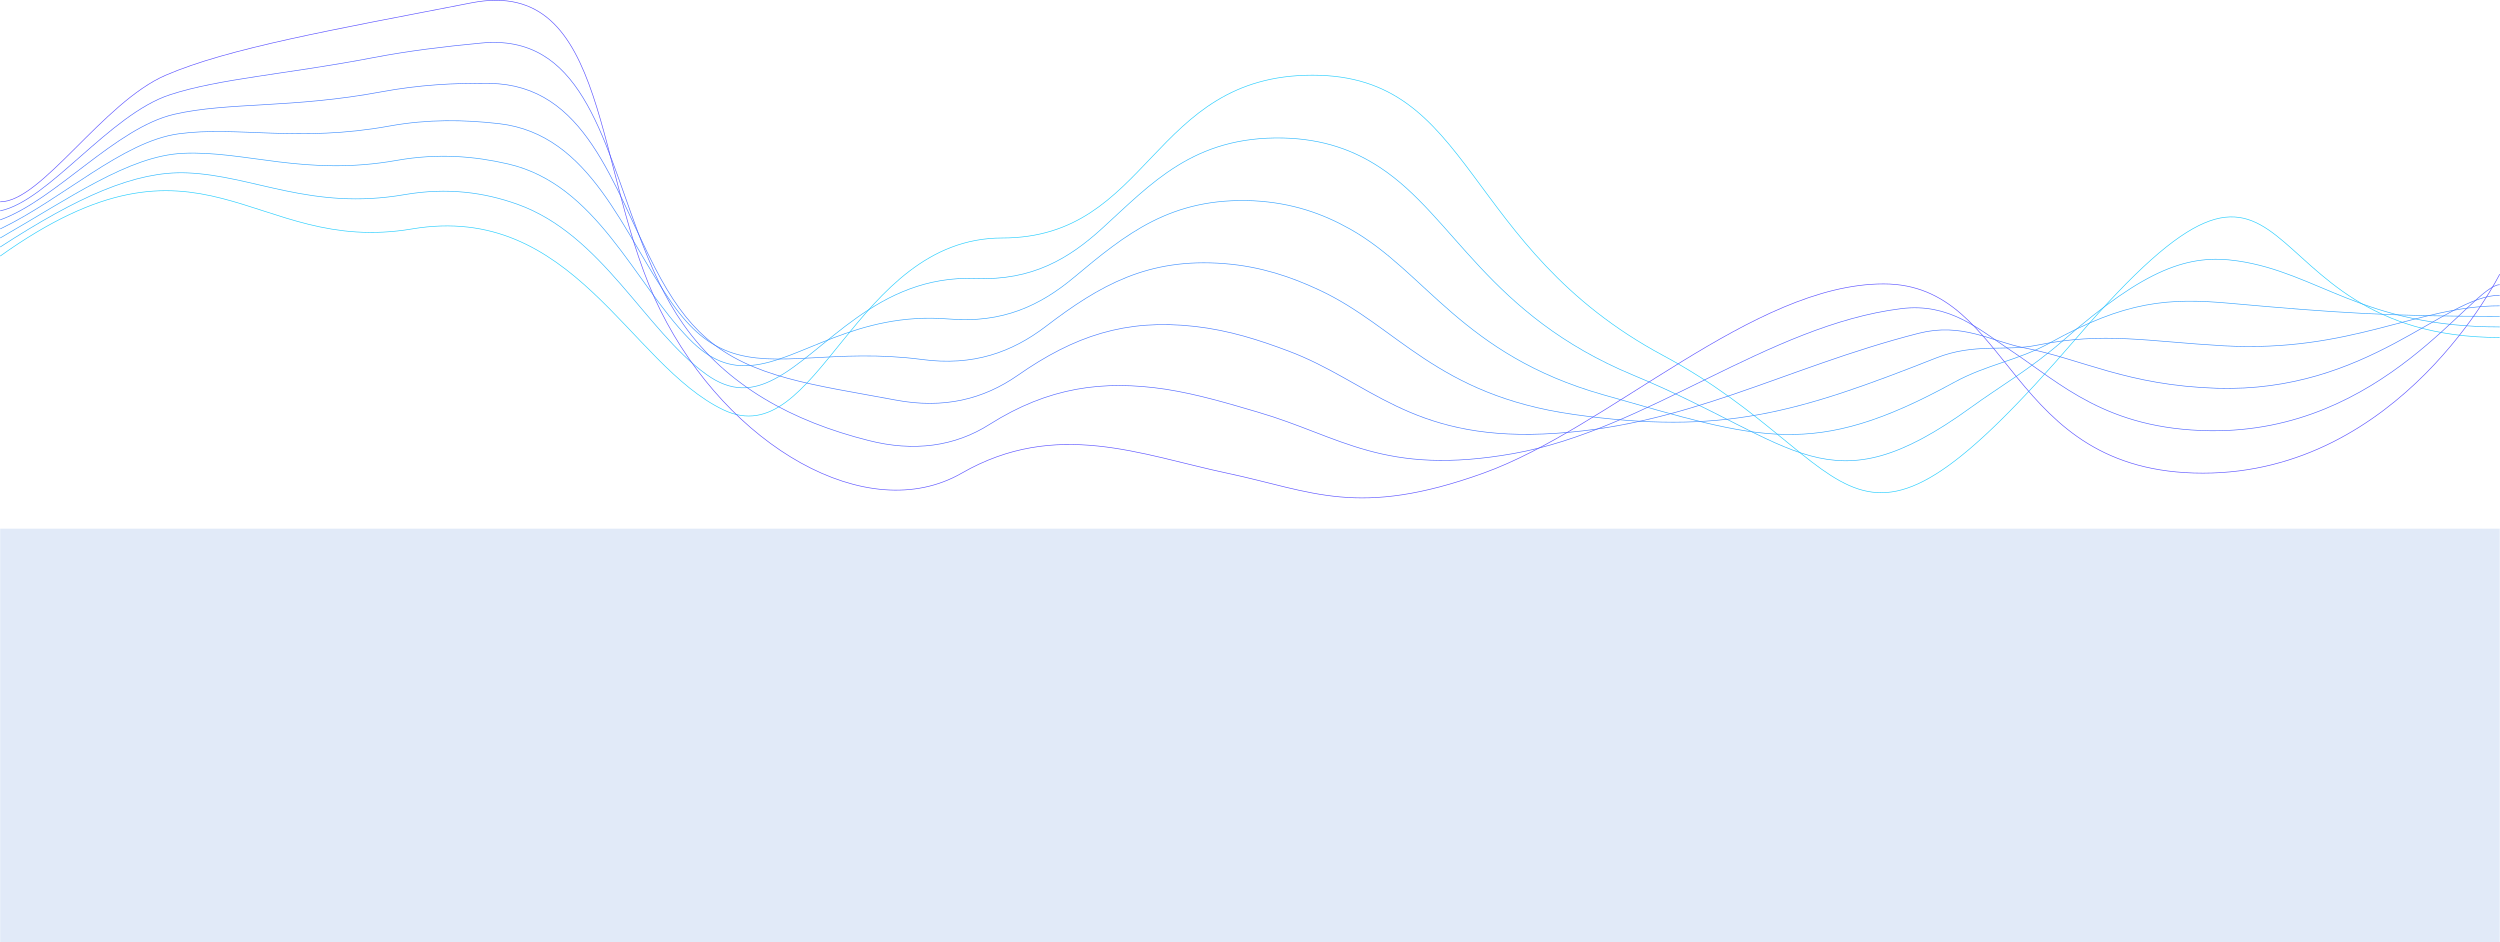 <svg id="Layer_1" data-name="Layer 1" xmlns="http://www.w3.org/2000/svg" viewBox="0 0 3989.69 1503.69"><defs><style>.cls-1{fill:#e1eaf8;}.cls-2,.cls-3,.cls-4,.cls-5,.cls-6,.cls-7,.cls-8{fill:none;}.cls-2{stroke:#24ccfd;}.cls-3{stroke:#2db7fd;}.cls-4{stroke:#36a3fe;}.cls-5{stroke:#3f8ffe;}.cls-6{stroke:#477afe;}.cls-7{stroke:#5066ff;}.cls-8{stroke:#5951ff;}</style></defs><title>lp-testim-bg-2</title><rect class="cls-1" x="0.29" y="843.69" width="3988.95" height="660"/><path class="cls-2" d="M3434.47-305.1c-423.46,0-301.46-433-674.64,0S2422.53-103,2099.59-276.24,1798.17-723.7,1539.81-723.7s-258.36,259.82-495.19,259.82S750.38-117.45,599.67-189.64s-240.34-332-496.94-288.68S-230.23-666-554.47-435" transform="translate(554.76 843.69)"/><path class="cls-3" d="M3434.47-321.94c-219.41,0-289.42-86.58-418.45-105.38-77.61-11.45-146.35,11.94-277.4,126.3-53.38,46.59-101,73.42-147.86,107.39-228.31,165.55-276,57.72-539-51.33-231.53-96-286.16-253.48-403.54-331-41.89-27.71-90.45-45.88-155.31-47.5-143.06-3-210.26,72.73-289.06,144.48C1151.72-431.54,1093-395.58,1002-399.26c-156.89-6.06-240.33,119-321.22,160.66-34.35,17.95-68.19,21.33-108.31-7.6C474.27-317,406.13-469.43,270.85-517.76c-52.53-18.74-111.14-27.19-180.17-15.3C-58-507.32-149.63-563.33-255.92-567.79-339-571.3-431.73-529-554.47-449.46" transform="translate(554.76 843.69)"/><path class="cls-4" d="M3434.47-338.79c-175.53,0-263.11-5.76-429.5-20.78-99.45-9.14-167.94-3.84-287.56,62.66-52.16,29-100.3,34.14-154.56,63.89-225.15,123.48-308.26,90.44-559,19.34-225.35-63.92-283.47-197-404.63-264.8-43.14-24.21-91.63-41.51-153.29-44.78-132.32-6-204.4,53.46-286.9,122.35-53.1,44.35-113.45,73.64-199.78,66.28-147.7-12.11-236.76,67.19-314.86,74.07-33.06,2.92-64.06-6.19-99.24-42.22-88.33-90.48-147.78-246.59-289-279.24-54-12.54-112.08-17.3-177.62-5.76C-68.18-561.69-163.13-603.61-262.79-599c-86.6,4-180.31,71.43-291.68,135.13" transform="translate(554.76 843.69)"/><path class="cls-5" d="M3434.47-355.62c-131.64,0-236.81,75.07-440.55,63.79-121.28-6.84-190.87-22.74-297.71-1-51.56,10.5-99.36-4-161.26,20.46-220.92,87.17-340.68,123.87-578.9,90C1736.76-213.6,1675.27-322.94,1550.3-381c-44.39-20.72-92.79-37.41-151.23-42-121.58-9.57-198.55,34.34-284.76,100.18C1060.24-281.52,998.21-259,916.63-270c-138.52-18.16-233.13,15.81-308.5-12.51-31.76-11.93-59.9-34-90.18-76.84-78.48-110.95-129.23-270.15-276.34-287-55.52-6.34-113-7.38-175,3.82-145,26.43-243.23-.33-336.2,12.36-90.2,12.32-184.83,104.08-284.83,151.84" transform="translate(554.76 843.69)"/><path class="cls-6" d="M3434.47-372.47c-87.75,0-210.52,155.89-451.6,148.4-143.12-4.57-214.5-46.38-307.88-64.67-51.25-10.05-98.31-40.82-167.94-23-216.37,55.24-373.19,151.22-598.84,160.66-213.22,8.9-278.08-84.08-406.86-132.42-45.65-17.2-94-33-149.21-39.26-110.81-12.49-192.65,15.33-282.59,78-55,38.38-118.76,54.08-195.58,39.4-129.34-24.23-229.5-35.4-302.15-99.12-30.44-26.7-55.66-62.21-81.11-111.44C422.35-548.15,380-708.2,227-710.6c-57-.89-114,2.51-172.52,13.36-143.11,26.76-244.67,16.13-331,35.9-93.75,21.48-189.34,136.75-278,168.58" transform="translate(554.76 843.69)"/><path class="cls-7" d="M3434.47-389.3c-43.88,0-184.22,236.74-462.65,233-165-2.29-237.39-74.81-318-128.33-50.54-33.52-97.27-76.17-174.65-66.49-212,26.44-405.55,193.5-618.79,231.28-207.19,36.72-275.4-27.6-407.94-66.19-46.92-13.7-95.16-28.38-147.18-36.52-100.09-14.9-186.68-3.18-280.44,55.9-55.94,35.7-121.4,44.32-193.48,25.94C711.15-171,605.29-227,535.51-326.45c-29.2-41.31-51.24-90.59-72-146.06C405.67-626.65,371.31-791,212.4-774.9c-58.53,5.54-114.94,12.43-170,22.91-141.28,27.13-246,33.43-325.78,59.45-97.21,31.75-193.86,169.43-271.11,185.36" transform="translate(554.76 843.69)"/><path class="cls-8" d="M3434.47-406.15S3276.54-88.59,2960.77-88.59s-301.41-302-509.53-302-437.78,229.79-638.73,302-272.7,28.86-409.06,0-272.71-86.61-423.42,0S606.85-131.89,499.19-348.41,420.26-882.49,197.78-839.19-189.76-767-290.23-723.7-488.59-521.62-554.47-521.62" transform="translate(554.76 843.69)"/></svg>